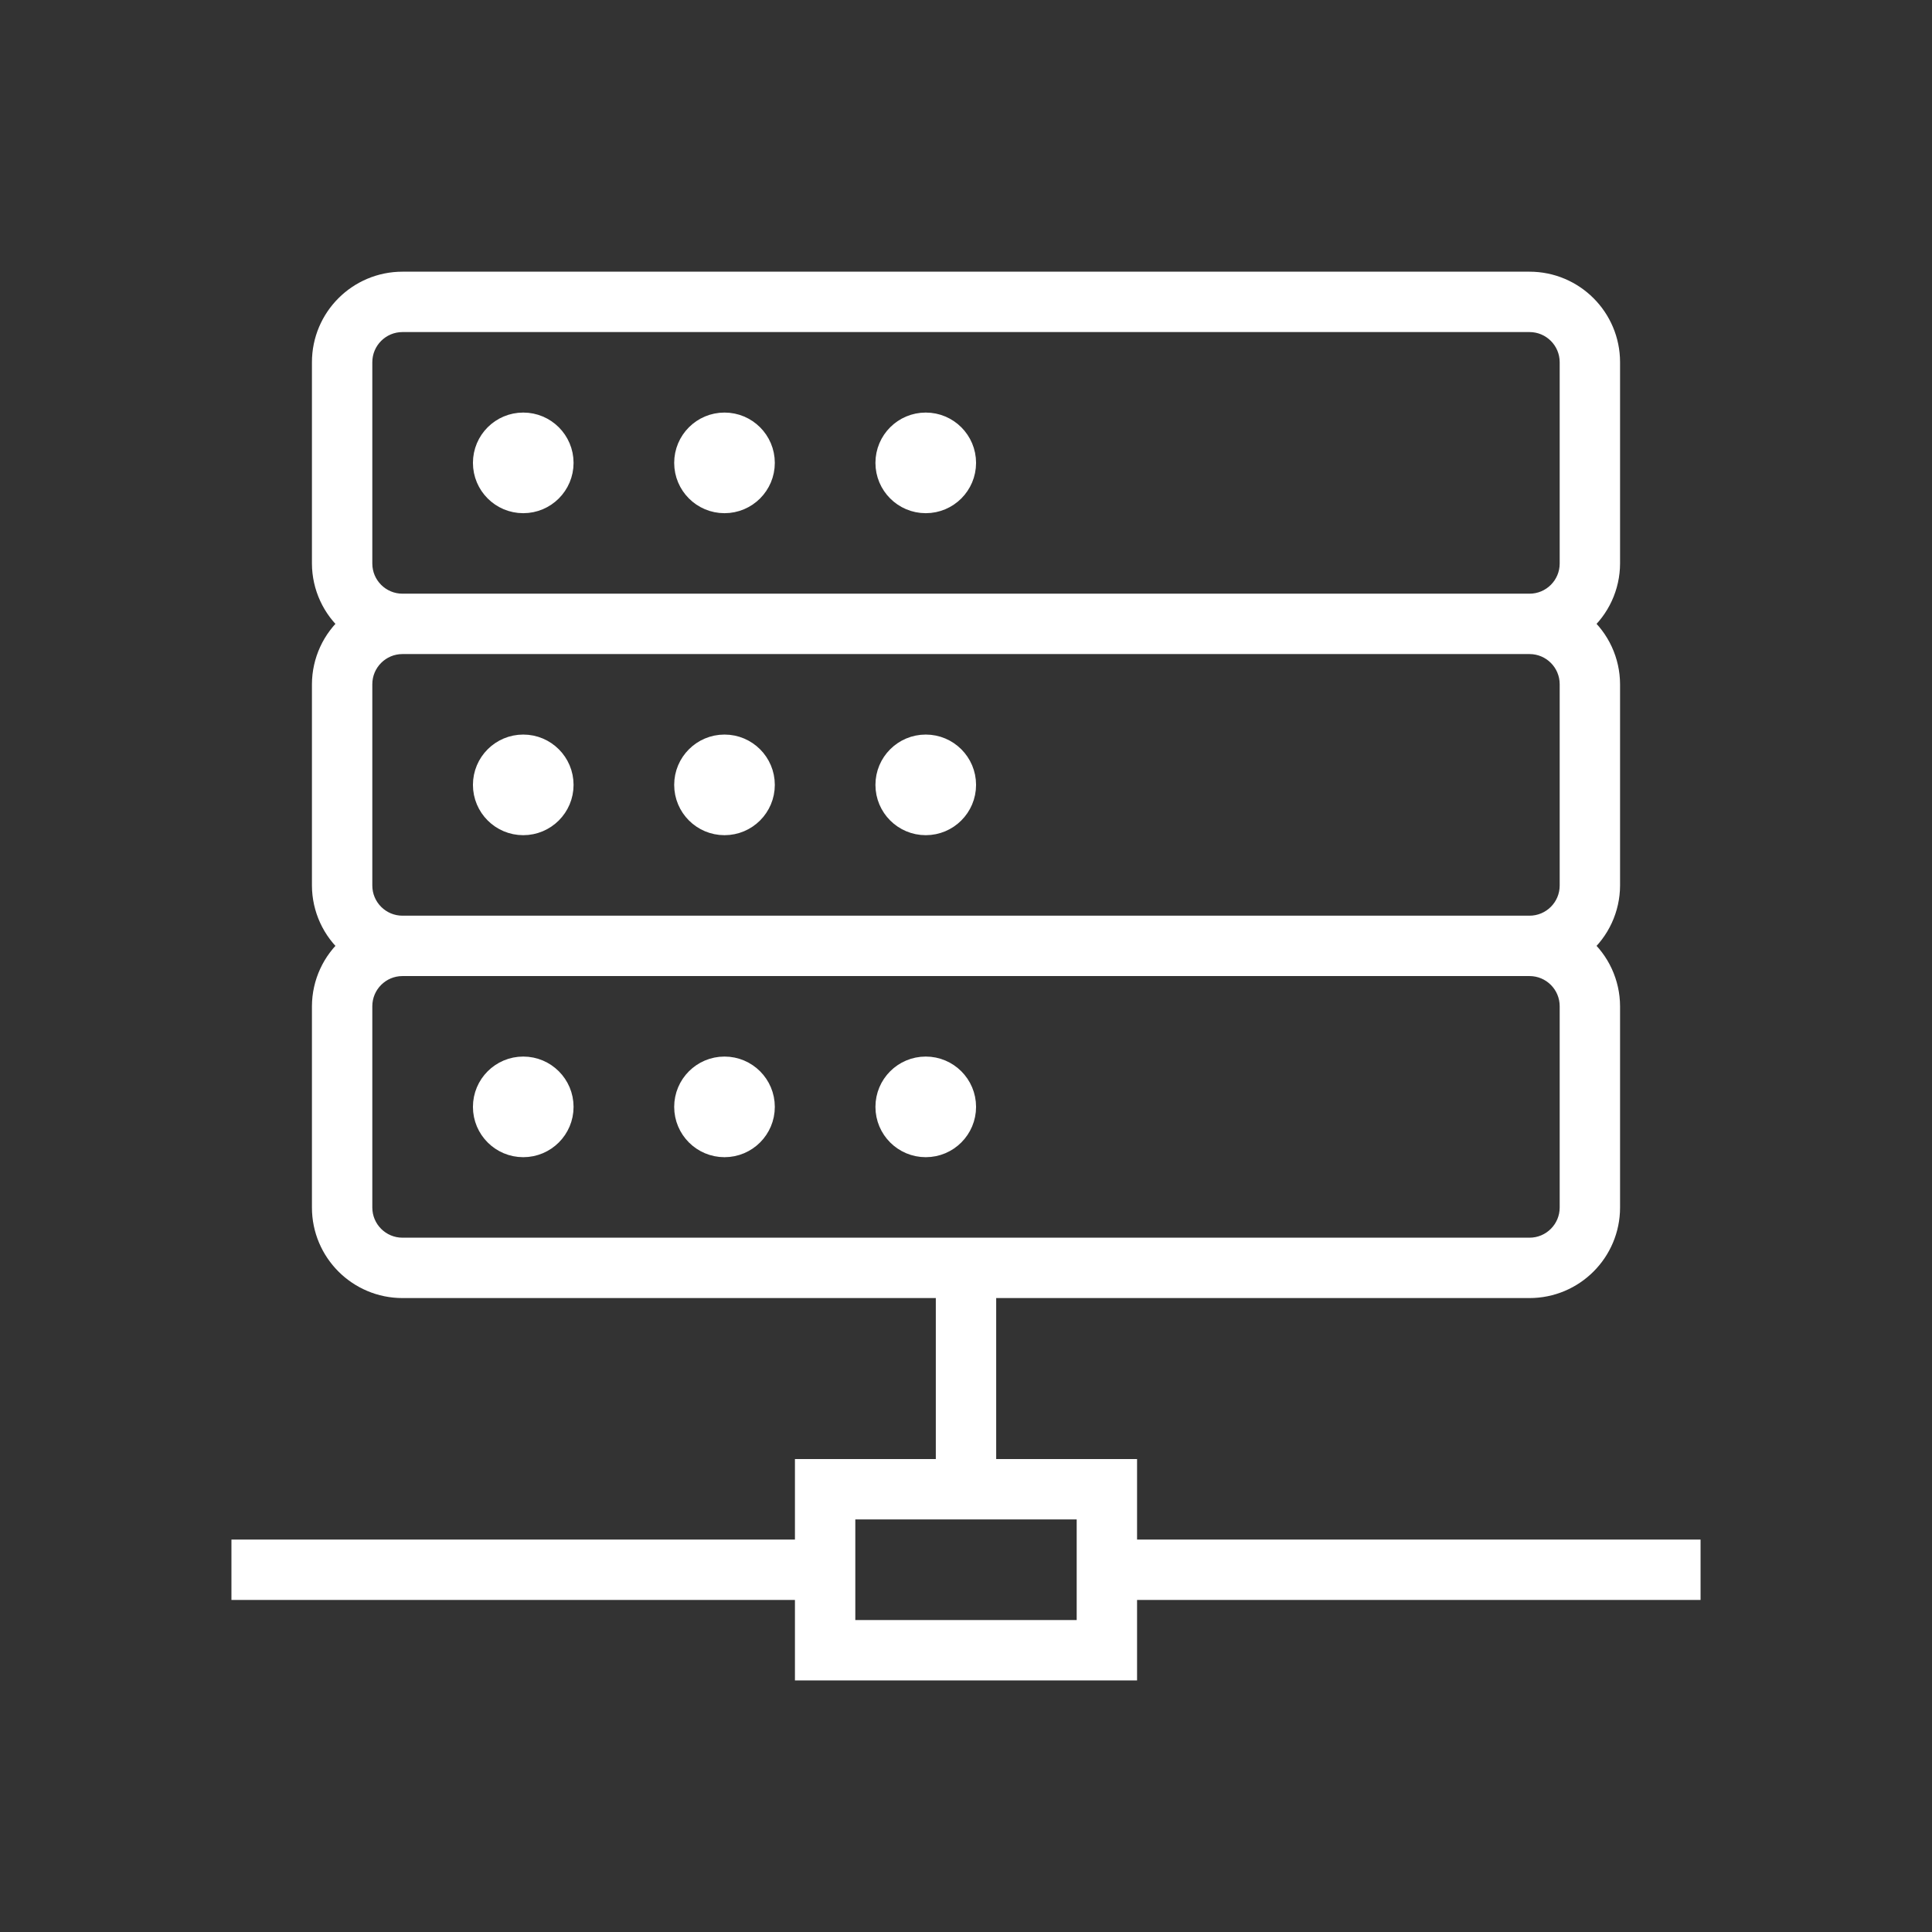 <svg width="96" height="96" xmlns="http://www.w3.org/2000/svg" xmlns:xlink="http://www.w3.org/1999/xlink" overflow="hidden"><rect width="100%" height="100%" fill="#333333" stroke="none"/><defs><clipPath id="clip0"><rect x="0" y="0" width="96" height="96"/></clipPath></defs><g clip-path="url(#clip0)"><path d="M84 77 56 77 56 73 49 73 49 64 76 64C78.209 64 80 62.209 80 60L80 50C79.996 48.847 79.492 47.752 78.618 47 79.492 46.248 79.996 45.153 80 44L80 34C79.996 32.847 79.492 31.752 78.618 31 79.492 30.248 79.996 29.153 80 28L80 18C80 15.791 78.209 14 76 14L20 14C17.791 14 16 15.791 16 18L16 28C16.004 29.153 16.508 30.248 17.382 31 16.508 31.752 16.004 32.847 16 34L16 44C16.004 45.153 16.508 46.248 17.382 47 16.508 47.752 16.004 48.847 16 50L16 60C16 62.209 17.791 64 20 64L47 64 47 73 40 73 40 77 12 77 12 79 40 79 40 83 56 83 56 79 84 79ZM18 28 18 18C18 16.895 18.895 16 20 16L76 16C77.105 16 78 16.895 78 18L78 28C78 29.105 77.105 30 76 30L20 30C18.895 30 18 29.105 18 28ZM18 44 18 34C18 32.895 18.895 32 20 32L76 32C77.105 32 78 32.895 78 34L78 44C78 45.105 77.105 46 76 46L20 46C18.895 46 18 45.105 18 44ZM18 60 18 50C18 48.895 18.895 48 20 48L76 48C77.105 48 78 48.895 78 50L78 60C78 61.105 77.105 62 76 62L20 62C18.895 62 18 61.105 18 60ZM54 81 42 81 42 75 54 75Z" stroke="#FFFFFF" fill="#FFFFFF"/><path d="M28 23C28 24.105 27.105 25 26 25 24.895 25 24 24.105 24 23 24 21.895 24.895 21 26 21 27.105 21 28 21.895 28 23Z" stroke="#FFFFFF" fill="#FFFFFF"/><path d="M38 23C38 24.105 37.105 25 36 25 34.895 25 34 24.105 34 23 34 21.895 34.895 21 36 21 37.105 21 38 21.895 38 23Z" stroke="#FFFFFF" fill="#FFFFFF"/><path d="M48 23C48 24.105 47.105 25 46 25 44.895 25 44 24.105 44 23 44 21.895 44.895 21 46 21 47.105 21 48 21.895 48 23Z" stroke="#FFFFFF" fill="#FFFFFF"/><path d="M28 39C28 40.105 27.105 41 26 41 24.895 41 24 40.105 24 39 24 37.895 24.895 37 26 37 27.105 37 28 37.895 28 39Z" stroke="#FFFFFF" fill="#FFFFFF"/><path d="M38 39C38 40.105 37.105 41 36 41 34.895 41 34 40.105 34 39 34 37.895 34.895 37 36 37 37.105 37 38 37.895 38 39Z" stroke="#FFFFFF" fill="#FFFFFF"/><path d="M48 39C48 40.105 47.105 41 46 41 44.895 41 44 40.105 44 39 44 37.895 44.895 37 46 37 47.105 37 48 37.895 48 39Z" stroke="#FFFFFF" fill="#FFFFFF"/><path d="M28 55C28 56.105 27.105 57 26 57 24.895 57 24 56.105 24 55 24 53.895 24.895 53 26 53 27.105 53 28 53.895 28 55Z" stroke="#FFFFFF" fill="#FFFFFF"/><path d="M38 55C38 56.105 37.105 57 36 57 34.895 57 34 56.105 34 55 34 53.895 34.895 53 36 53 37.105 53 38 53.895 38 55Z" stroke="#FFFFFF" fill="#FFFFFF"/><path d="M48 55C48 56.105 47.105 57 46 57 44.895 57 44 56.105 44 55 44 53.895 44.895 53 46 53 47.105 53 48 53.895 48 55Z" stroke="#FFFFFF" fill="#FFFFFF"/></g></svg>